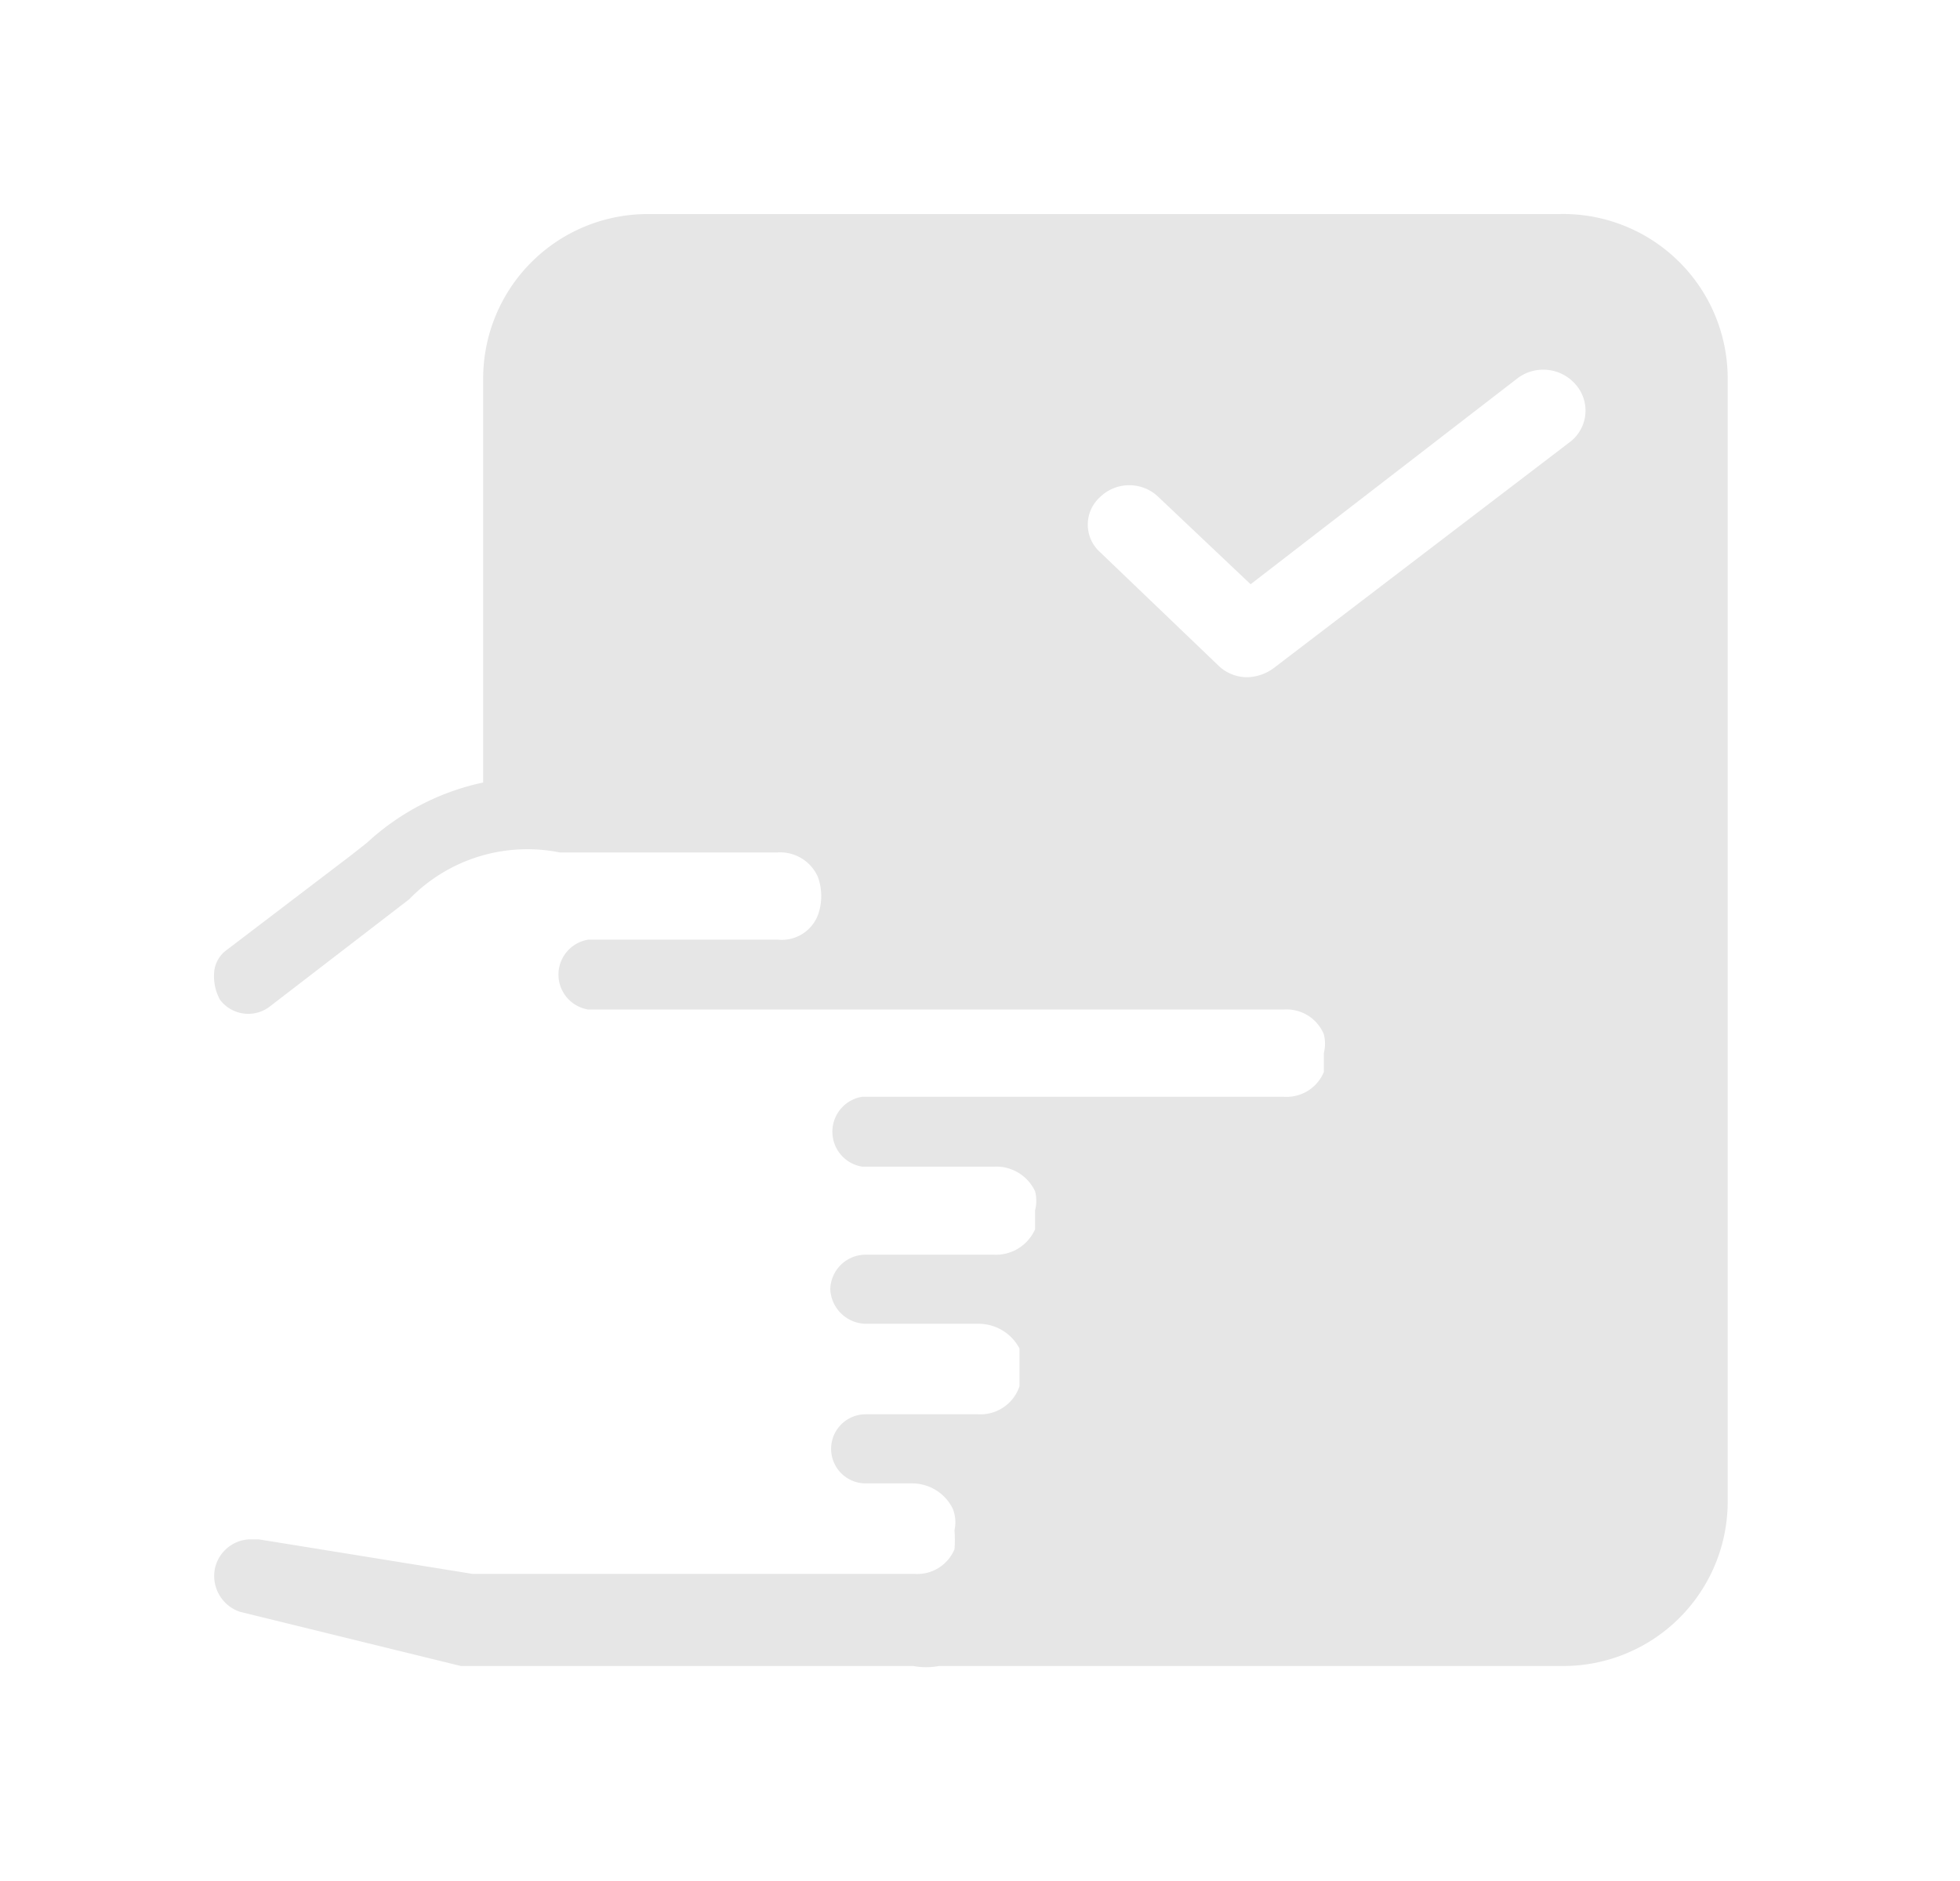 <?xml version="1.0" standalone="no"?><!DOCTYPE svg PUBLIC "-//W3C//DTD SVG 1.1//EN" "http://www.w3.org/Graphics/SVG/1.1/DTD/svg11.dtd"><svg t="1689921422407" class="icon" viewBox="0 0 1067 1024" version="1.1" xmlns="http://www.w3.org/2000/svg" p-id="3447" xmlns:xlink="http://www.w3.org/1999/xlink" width="208.398" height="200"><path d="M848.739 116.52H352.587a89.558 89.558 0 0 0-89.558 89.558v219.865a134.337 134.337 0 0 0-63.138 32.689l-8.508 6.717L123.767 516.845a16.568 16.568 0 0 0-7.165 12.09 26.867 26.867 0 0 0 3.135 15.225 19.255 19.255 0 0 0 27.315 3.582l75.677-58.213a89.558 89.558 0 0 1 81.946-25.524h118.664a22.389 22.389 0 0 1 21.942 13.434 30.45 30.45 0 0 1 0 20.598 21.046 21.046 0 0 1-21.942 13.434h-102.992a19.255 19.255 0 0 0 0 38.062H698.729a21.942 21.942 0 0 1 21.942 13.434 21.046 21.046 0 0 1 0 10.299v10.299a21.942 21.942 0 0 1-21.942 13.434H469.46a19.255 19.255 0 0 0 0 38.062h71.646a23.285 23.285 0 0 1 22.389 13.434 21.046 21.046 0 0 1 0 10.299v10.299a23.285 23.285 0 0 1-22.389 13.881H471.252a19.255 19.255 0 0 0-19.255 18.807 19.703 19.703 0 0 0 19.255 18.807h61.347a25.076 25.076 0 0 1 22.389 13.434v20.598a22.389 22.389 0 0 1-22.389 15.225H471.252a18.807 18.807 0 1 0 0 37.614h25.524a24.628 24.628 0 0 1 21.942 13.881A20.151 20.151 0 0 1 519.613 832.984a64.482 64.482 0 0 1 0 10.299 21.942 21.942 0 0 1-21.942 13.434H257.208l-116.425-18.807H135.857a20.151 20.151 0 0 0-18.807 15.673 20.598 20.598 0 0 0 13.434 23.733l120.456 29.554h246.284a38.062 38.062 0 0 0 13.881 0h339.873a89.558 89.558 0 0 0 89.558-89.558V206.078a89.558 89.558 0 0 0-91.797-89.558z m5.373 124.486l-160.757 122.694a25.076 25.076 0 0 1-14.329 4.926 22.389 22.389 0 0 1-15.673-6.269l-64.482-61.795a20.151 20.151 0 0 1 0-30.002 22.837 22.837 0 0 1 31.793 0L680.817 318.026 825.901 206.078a23.285 23.285 0 0 1 31.793 3.135 21.494 21.494 0 0 1-3.582 31.793z" p-id="3448" fill="#e6e6e6"></path></svg>